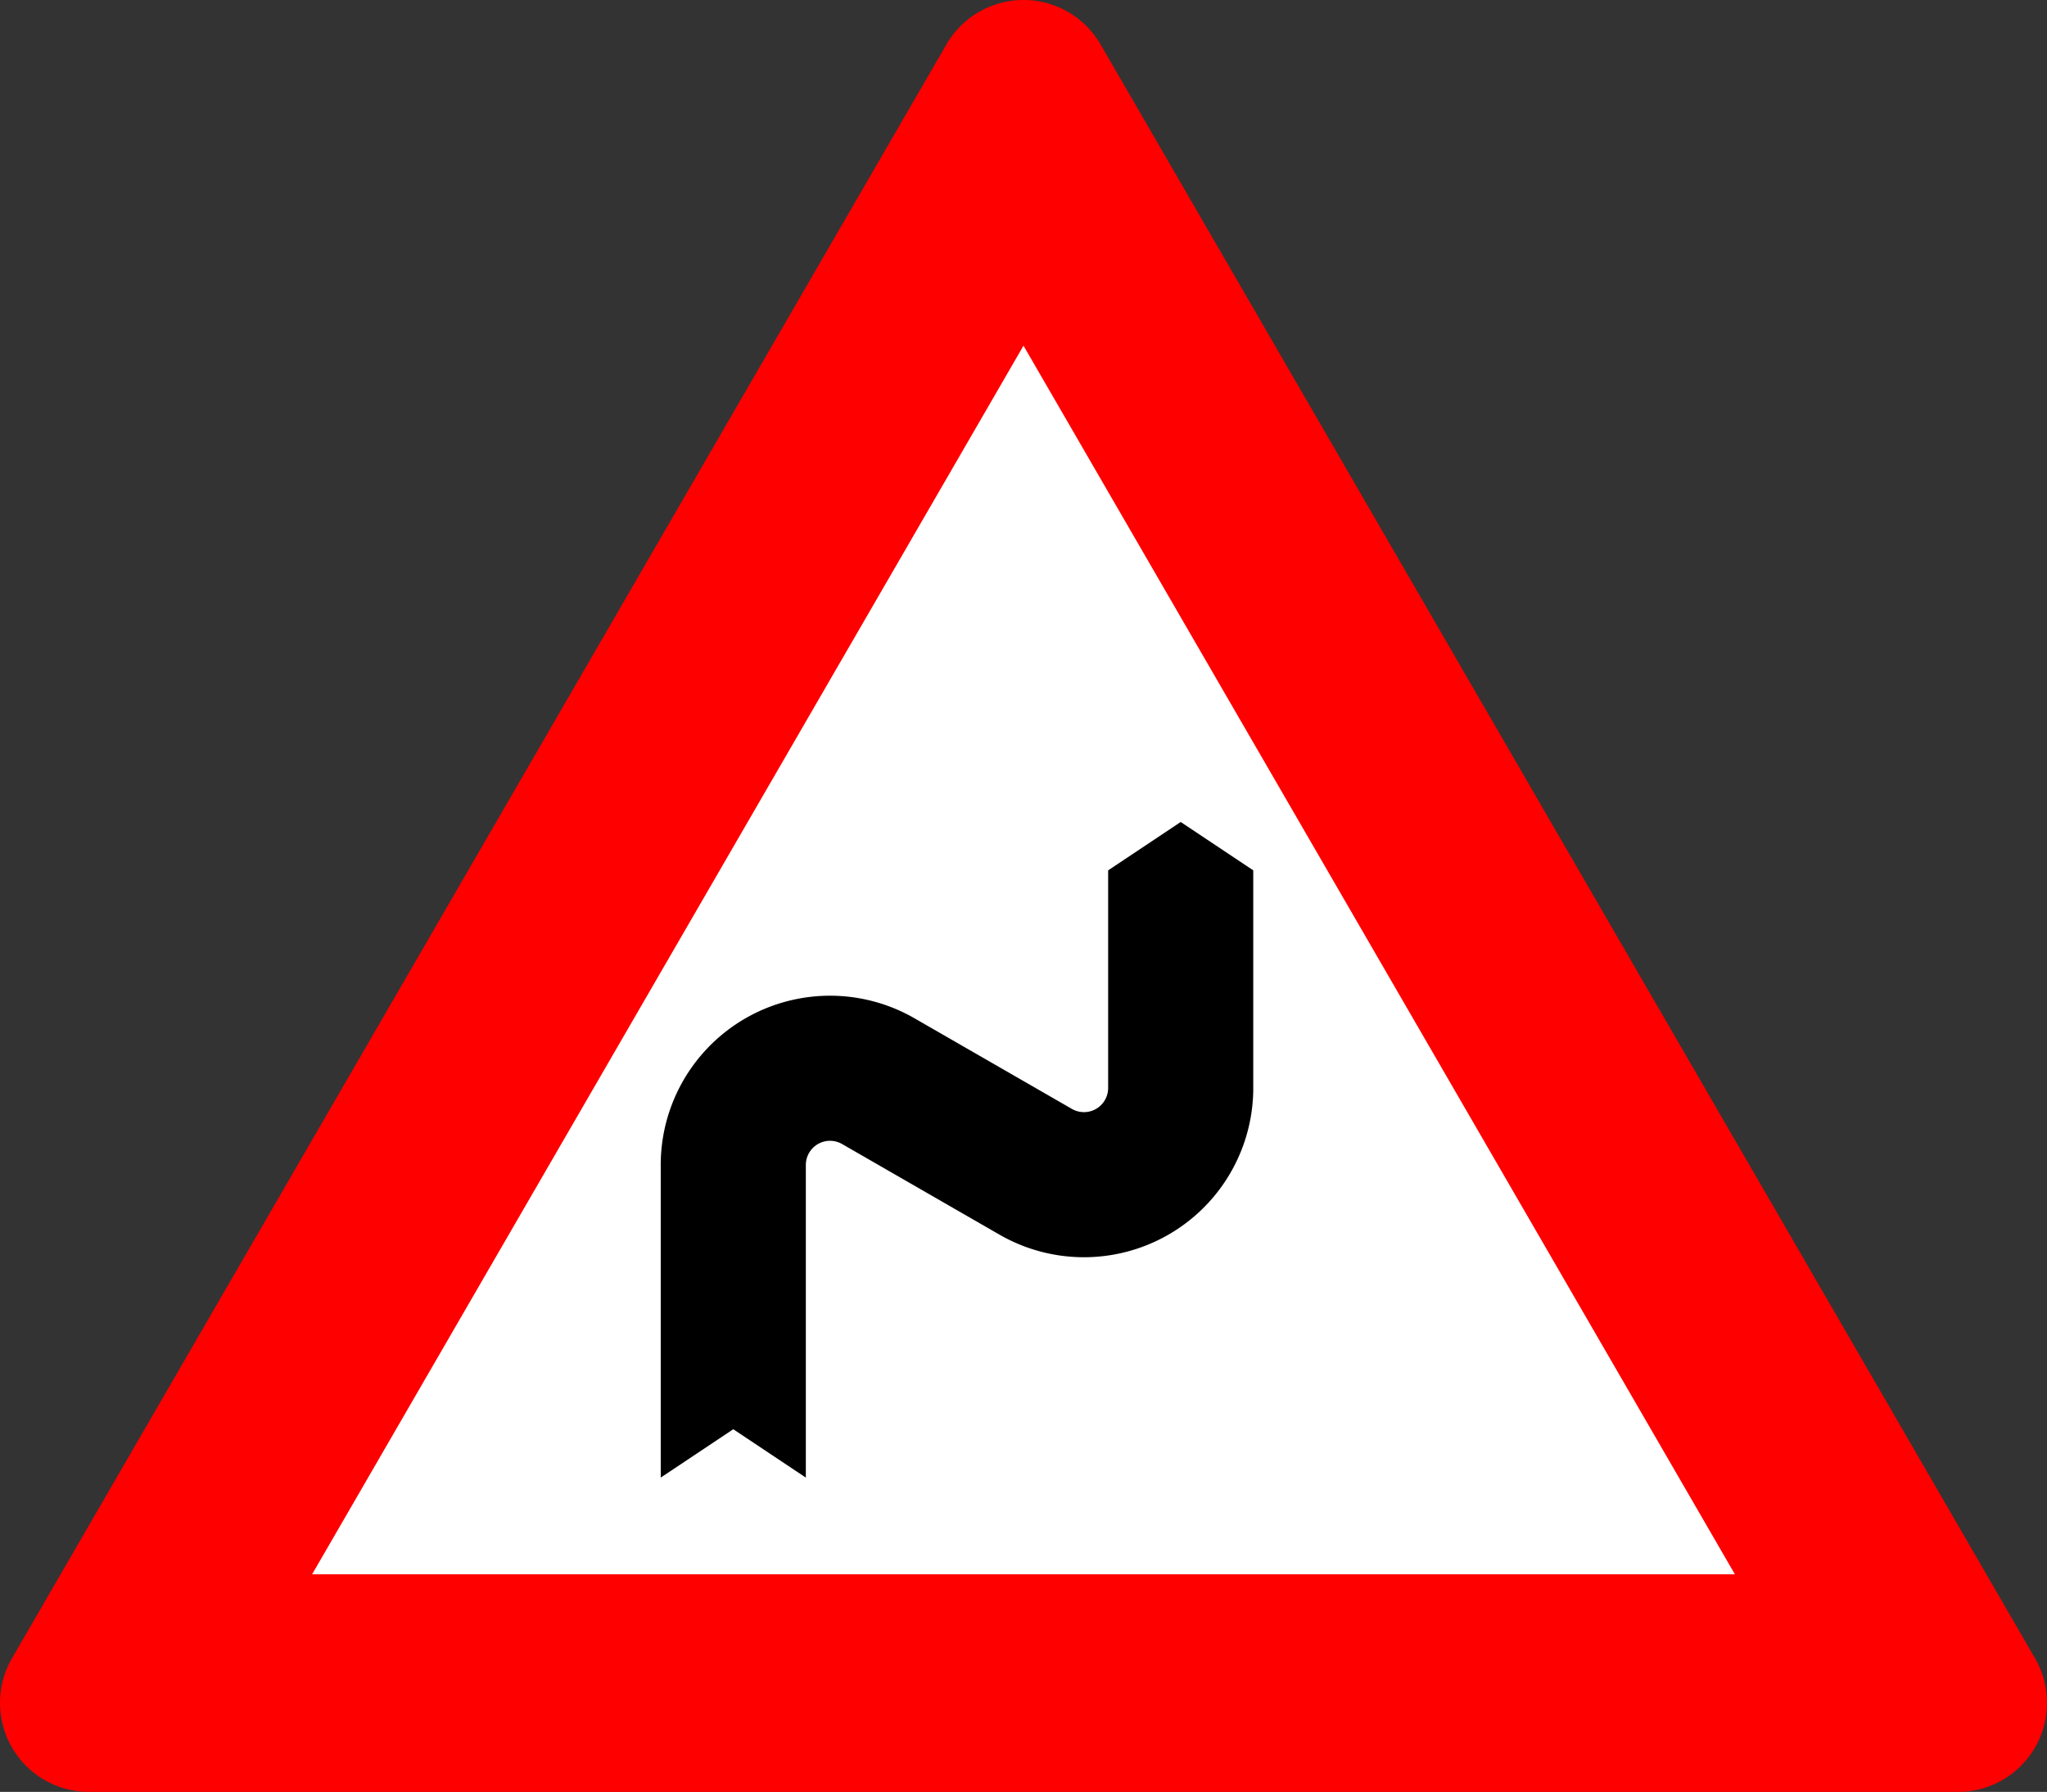 <?xml version="1.0" encoding="UTF-8"?>
<!DOCTYPE svg PUBLIC '-//W3C//DTD SVG 1.0//EN' 'http://www.w3.org/TR/2001/REC-SVG-20010904/DTD/svg10.dtd'>
<svg xmlns:xlink="http://www.w3.org/1999/xlink" xmlns="http://www.w3.org/2000/svg" width="1034.5" height="905.766">
<rect width="100%" height="100%" fill="#333333" stroke="none"/>
<!--Gegenereerd door de SIMaD-toepassing (http://www.dlw.be).-->
<g style="stroke:none;fill-rule:evenodd;" transform="matrix(1,0,0,-1,0,905.766)">
<path d=" M478.31 883.31 L6.055 67.545 A45 45 0 0 1 45 2.8421709430404E-14 L989.5 2.8421709430404E-14 A45 45 0 0 1 1028.445 67.545 L1028.44 67.55 L556.195 883.315 A45 45 0 0 1 478.305 883.315 Z" style="fill:rgb(255,0,0);" />
<path d=" M876.77 110 L517.25 731.03 L157.73 110 Z" style="fill:rgb(255,255,255);" />
<path d=" M505.116 281.683 A85.56 85.56 0 0 1 633.37 355.83 L633.36 355.83 L633.36 465.83 L596.69 490.27 L560.03 465.83 L560.03 355.83 A12.22 12.22 0 0 0 541.712 345.24 L541.71 345.24 L462.164 391.047 A85.56 85.56 0 0 1 333.91 316.9 L333.92 316.9 L333.92 158.89 L370.58 183.33 L407.25 158.89 L407.25 316.9 A12.22 12.22 0 0 0 425.568 327.49 L425.57 327.49 Z" style="fill:rgb(0,0,0);" />
</g>
</svg>
